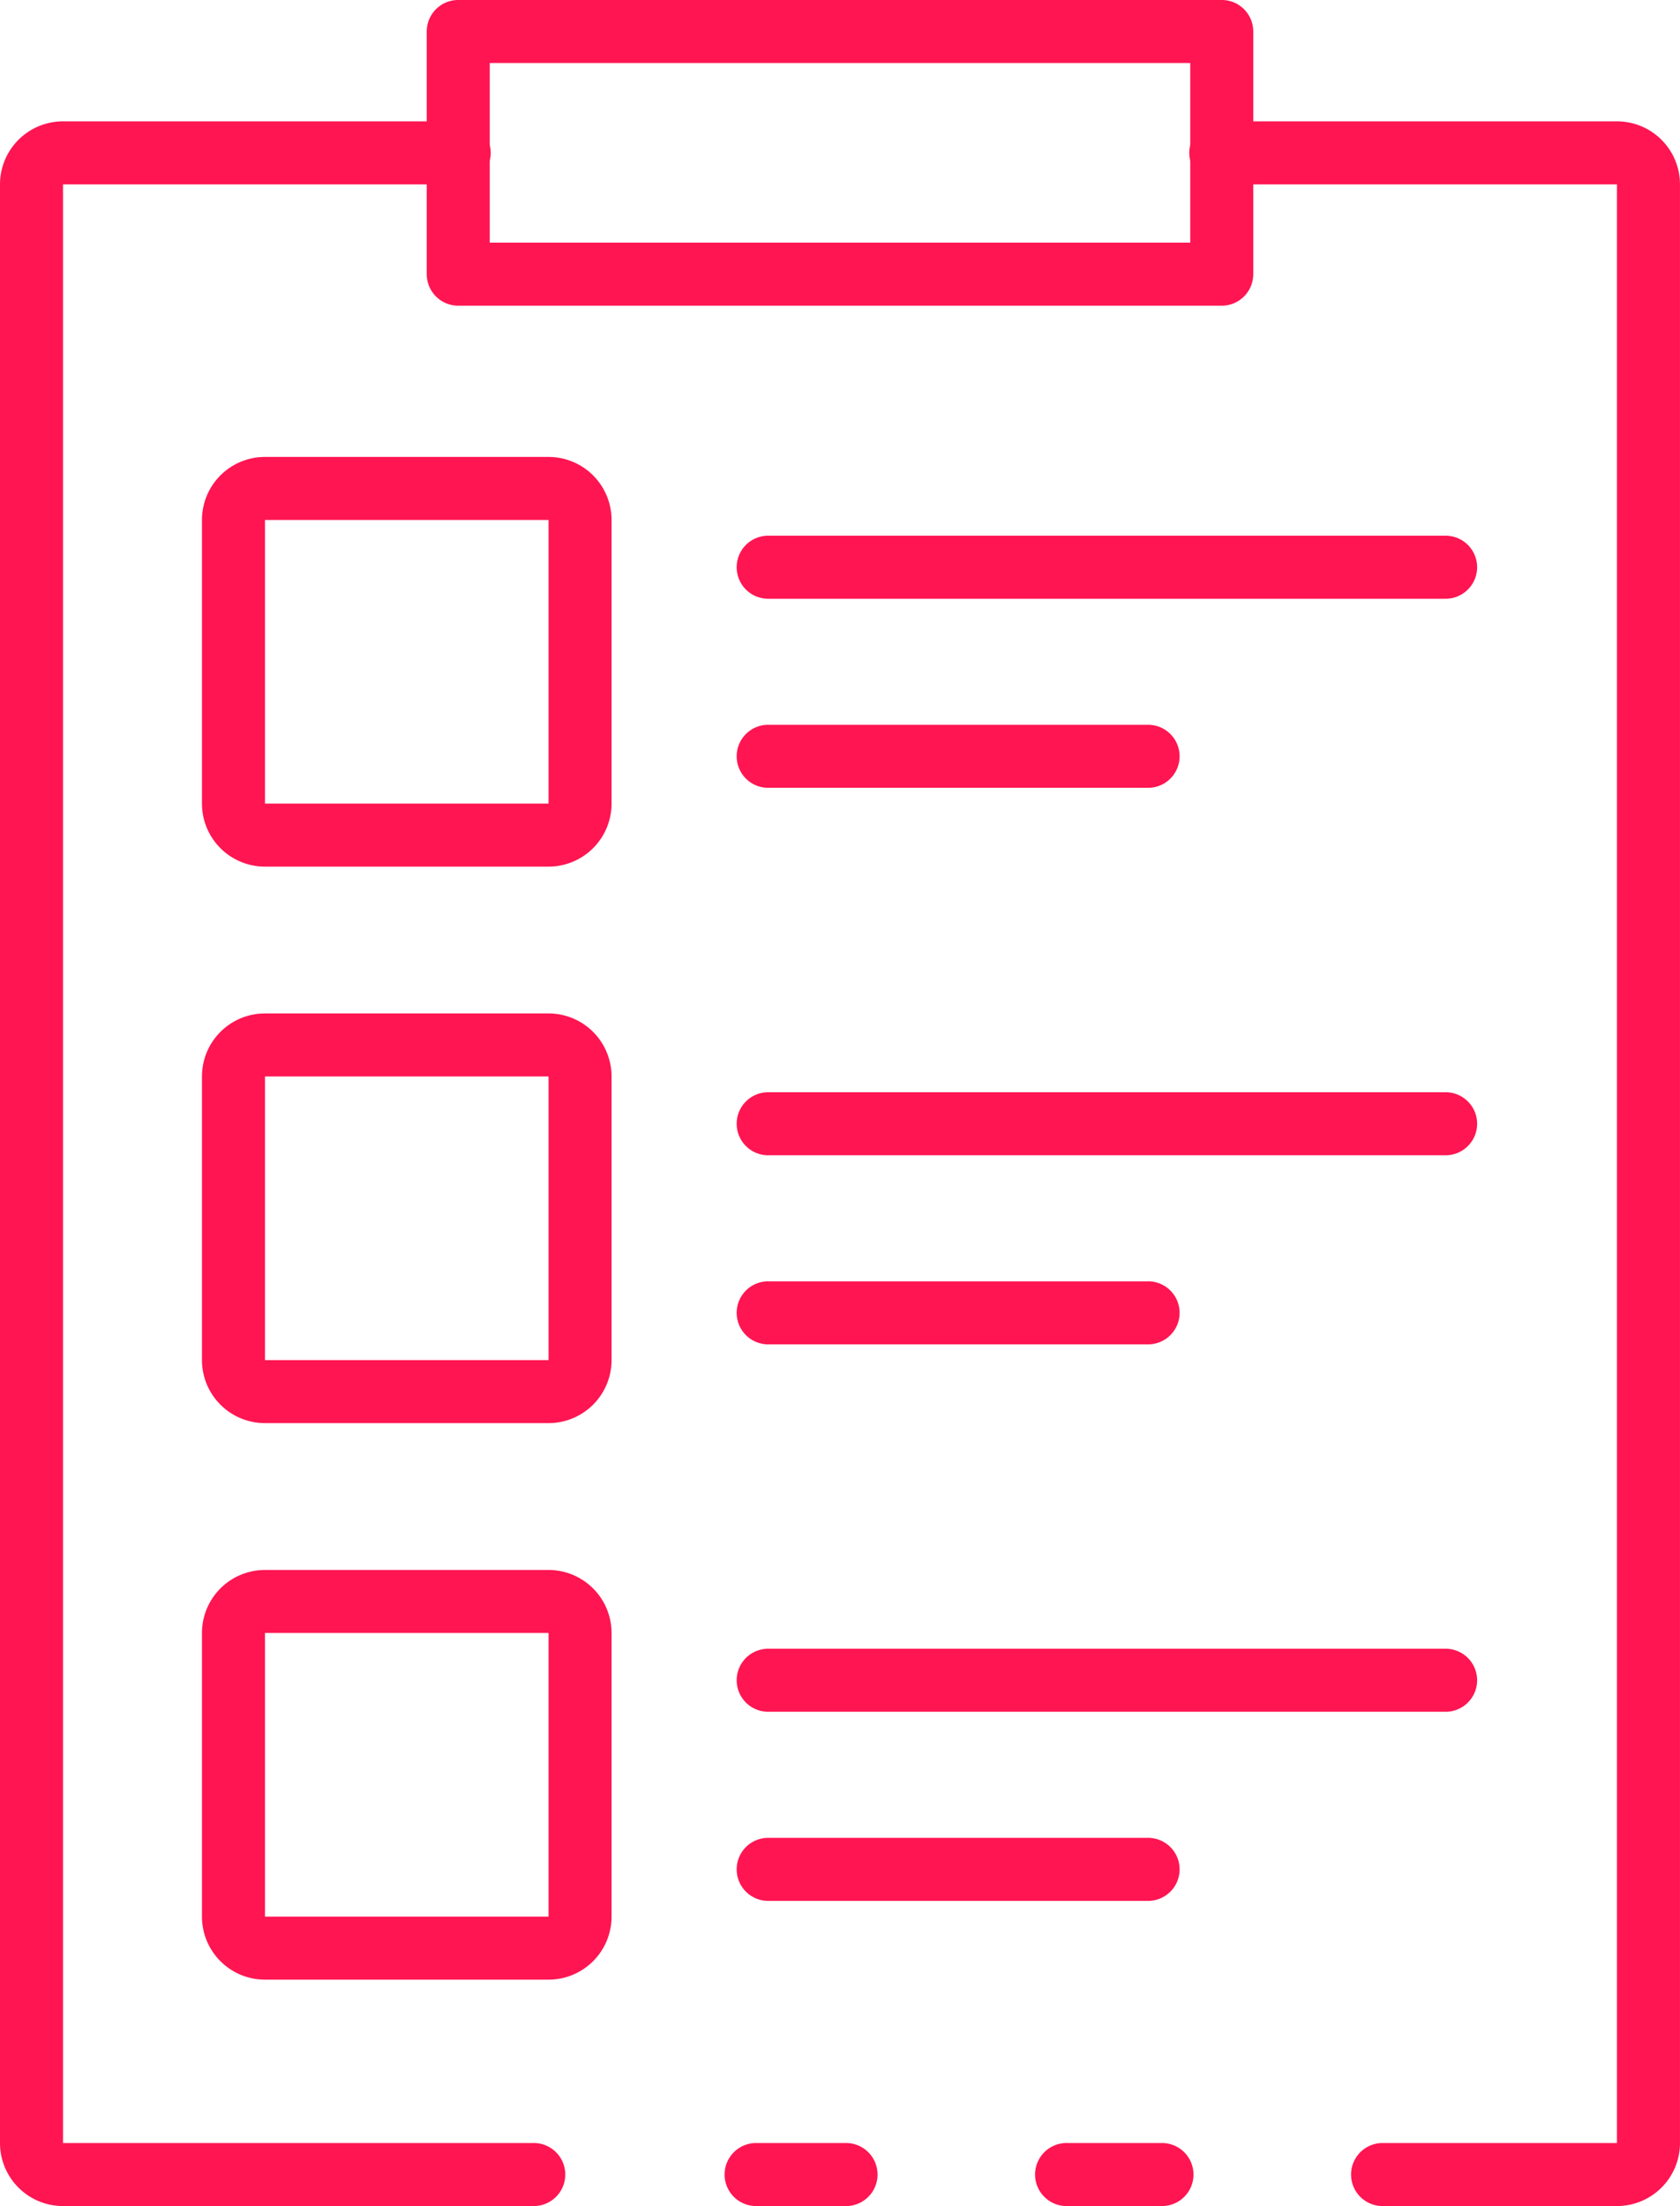 <svg xmlns="http://www.w3.org/2000/svg" width="63.543" height="83.422" viewBox="0 0 63.543 83.422">
  <g id="_007-clipboard" data-name="007-clipboard" transform="translate(-10.34 -2.009)">
    <path id="Контур_271" data-name="Контур 271" d="M47.951,72.393H44.412a1.192,1.192,0,1,1,0-2.383h3.539a1.192,1.192,0,1,1,0,2.383Z" transform="translate(6.304 13.037)" fill="#ff1552"/>
    <path id="Контур_272" data-name="Контур 272" d="M30.564,84.692H12.723a2.383,2.383,0,0,1-2.383-2.383V8.243A2.383,2.383,0,0,1,12.723,5.86H27.668a1.192,1.192,0,1,1,.012,2.383H12.723V82.309h17.84a1.192,1.192,0,0,1,0,2.383Z" transform="translate(0 0.738)" fill="#ff1552"/>
    <path id="Контур_273" data-name="Контур 273" d="M37.97,72.393H34.5a1.192,1.192,0,0,1,0-2.383H37.97a1.192,1.192,0,0,1,0,2.383Z" transform="translate(4.404 13.037)" fill="#ff1552"/>
    <path id="Контур_274" data-name="Контур 274" d="M64.257,84.692h-8.9a1.192,1.192,0,0,1,0-2.383h8.9V8.243H49.313A1.192,1.192,0,1,1,49.3,5.86H64.257A2.383,2.383,0,0,1,66.64,8.243V82.309A2.383,2.383,0,0,1,64.257,84.692Z" transform="translate(7.242 0.738)" fill="#ff1552"/>
    <path id="Контур_275" data-name="Контур 275" d="M53.954,13.569H25.076a1.192,1.192,0,0,1-1.192-1.192V3.2a1.192,1.192,0,0,1,1.192-1.192H53.954A1.192,1.192,0,0,1,55.145,3.2v9.176A1.192,1.192,0,0,1,53.954,13.569ZM26.267,11.185H52.762V4.392H26.267Z" transform="translate(2.597)" fill="#ff1552"/>
    <path id="Контур_276" data-name="Контур 276" d="M29.859,32H19.133a2.383,2.383,0,0,1-2.383-2.383V18.891a2.383,2.383,0,0,1,2.383-2.383H29.859a2.383,2.383,0,0,1,2.383,2.383V29.617A2.383,2.383,0,0,1,29.859,32ZM19.133,18.891V29.617H29.859V18.891Z" transform="translate(1.229 2.78)" fill="#ff1552"/>
    <path id="Контур_277" data-name="Контур 277" d="M60.564,21.391H34.942a1.192,1.192,0,1,1,0-2.383H60.564a1.192,1.192,0,0,1,0,2.383Z" transform="translate(4.488 3.259)" fill="#ff1552"/>
    <path id="Контур_278" data-name="Контур 278" d="M49.242,27.391h-14.3a1.192,1.192,0,1,1,0-2.383h14.3a1.192,1.192,0,1,1,0,2.383Z" transform="translate(4.488 4.409)" fill="#ff1552"/>
    <path id="Контур_279" data-name="Контур 279" d="M29.859,49.659H19.133a2.383,2.383,0,0,1-2.383-2.383V36.55a2.383,2.383,0,0,1,2.383-2.383H29.859a2.383,2.383,0,0,1,2.383,2.383V47.276A2.383,2.383,0,0,1,29.859,49.659ZM19.133,36.55V47.276H29.859V36.55Z" transform="translate(1.229 6.165)" fill="#ff1552"/>
    <path id="Контур_280" data-name="Контур 280" d="M60.564,39.05H34.942a1.192,1.192,0,1,1,0-2.383H60.564a1.192,1.192,0,0,1,0,2.383Z" transform="translate(4.488 6.645)" fill="#ff1552"/>
    <path id="Контур_281" data-name="Контур 281" d="M49.242,45.05h-14.3a1.192,1.192,0,1,1,0-2.383h14.3a1.192,1.192,0,1,1,0,2.383Z" transform="translate(4.488 7.795)" fill="#ff1552"/>
    <path id="Контур_282" data-name="Контур 282" d="M29.859,67.318H19.133a2.383,2.383,0,0,1-2.383-2.383V54.209a2.383,2.383,0,0,1,2.383-2.383H29.859a2.383,2.383,0,0,1,2.383,2.383V64.935A2.383,2.383,0,0,1,29.859,67.318ZM19.133,54.209V64.935H29.859V54.209Z" transform="translate(1.229 9.551)" fill="#ff1552"/>
    <path id="Контур_283" data-name="Контур 283" d="M60.564,56.709H34.942a1.192,1.192,0,1,1,0-2.383H60.564a1.192,1.192,0,0,1,0,2.383Z" transform="translate(4.488 10.03)" fill="#ff1552"/>
    <path id="Контур_284" data-name="Контур 284" d="M49.242,62.709h-14.3a1.192,1.192,0,1,1,0-2.383h14.3a1.192,1.192,0,1,1,0,2.383Z" transform="translate(4.488 11.181)" fill="#ff1552"/>
  </g>
</svg>

